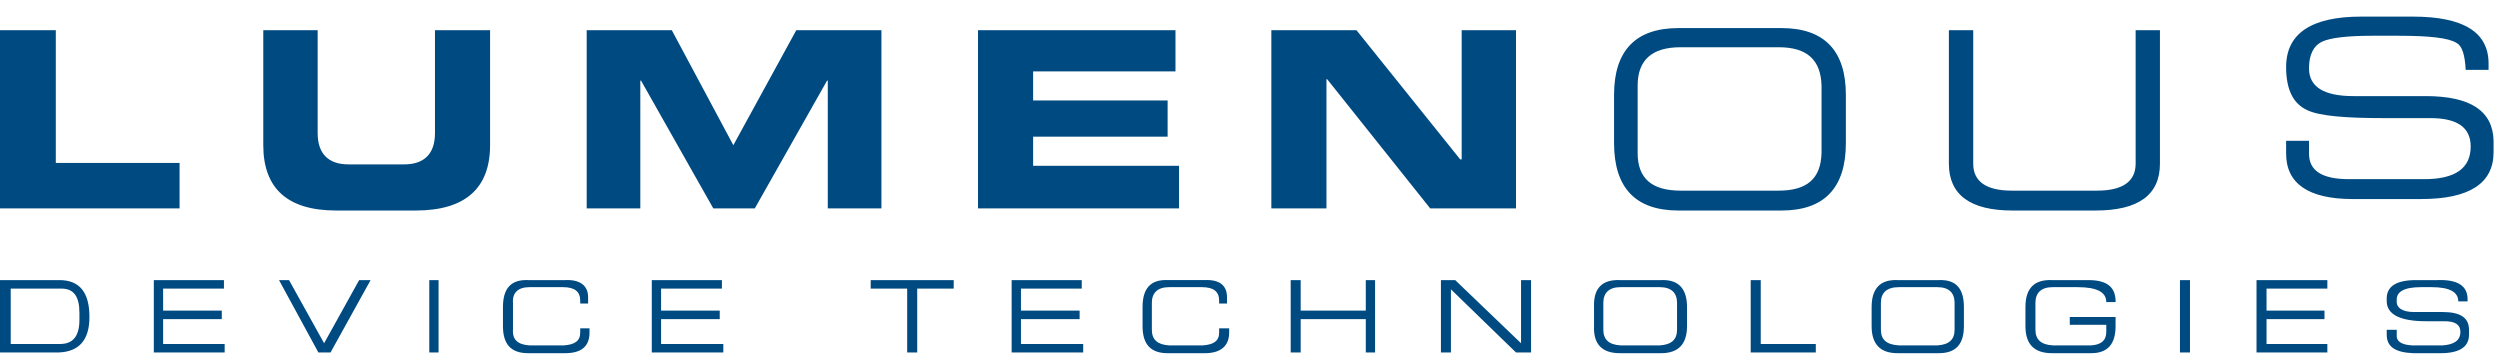 <?xml version="1.0" encoding="UTF-8" standalone="no"?>
<svg width="125px" height="18px" viewBox="0 0 125 18" version="1.1" xmlns="http://www.w3.org/2000/svg" xmlns:xlink="http://www.w3.org/1999/xlink">
    <!-- Generator: Sketch 3.7 (28169) - http://www.bohemiancoding.com/sketch -->
    <title>Fill 3</title>
    <desc>Created with Sketch.</desc>
    <defs></defs>
    <g id="Page-1" stroke="none" stroke-width="1" fill="none" fill-rule="evenodd">
        <path d="M115.45,3.421 C115.45,2.746 115.664,2.285 116.13,2.072 C116.523,1.894 117.347,1.788 118.597,1.788 L119.921,1.788 C121.459,1.788 122.425,1.894 122.82,2.143 C123.105,2.285 123.247,2.746 123.284,3.492 L124.428,3.492 L124.428,3.172 C124.428,1.611 123.176,0.83 120.637,0.83 L118.06,0.83 C115.557,0.83 114.306,1.682 114.306,3.35 C114.306,4.485 114.662,5.196 115.379,5.515 C115.986,5.799 117.273,5.906 119.205,5.906 L121.531,5.906 C122.853,5.906 123.534,6.367 123.534,7.325 C123.534,8.426 122.747,8.958 121.21,8.958 L117.452,8.958 C116.092,8.958 115.45,8.532 115.45,7.68 L115.45,7.041 L114.306,7.041 L114.306,7.68 C114.306,9.171 115.413,9.952 117.632,9.952 L121.065,9.952 C123.463,9.952 124.679,9.171 124.679,7.609 L124.679,7.041 C124.643,5.55 123.534,4.805 121.281,4.805 L117.667,4.805 C116.201,4.805 115.45,4.344 115.45,3.421 Z M58.381,5.024 L51.656,5.024 L51.656,3.57 L58.774,3.57 L58.774,1.51 L48.9,1.51 L48.9,10.419 L58.952,10.419 L58.952,8.289 L51.656,8.289 L51.656,6.834 L58.381,6.834 L58.381,5.024 Z M66.323,3.959 L66.357,3.959 L71.51,10.419 L75.8,10.419 L75.8,1.51 L73.084,1.51 L73.084,7.97 L73.011,7.97 L67.824,1.51 L63.567,1.51 L63.567,10.419 L66.323,10.419 L66.323,3.959 Z M84.029,2.362 L88.93,2.362 C90.362,2.362 91.04,3.001 91.077,4.279 L91.077,7.651 C91.04,8.928 90.362,9.532 88.93,9.532 L84.029,9.532 C82.599,9.532 81.882,8.928 81.882,7.651 L81.882,4.279 C81.882,3.001 82.599,2.362 84.029,2.362 Z M89.074,1.404 L83.922,1.404 C81.775,1.404 80.703,2.539 80.703,4.74 L80.703,7.154 C80.703,9.389 81.775,10.526 83.922,10.526 L89.074,10.526 C91.219,10.526 92.293,9.389 92.293,7.154 L92.293,4.74 C92.293,2.539 91.219,1.404 89.074,1.404 Z M107.997,1.51 L106.782,1.51 L106.782,8.183 C106.782,9.071 106.137,9.532 104.85,9.532 L100.593,9.532 C99.304,9.532 98.661,9.071 98.661,8.183 L98.661,1.51 L97.444,1.51 L97.444,8.183 C97.444,9.745 98.517,10.526 100.627,10.526 L104.778,10.526 C106.923,10.526 107.997,9.745 107.997,8.183 L107.997,1.51 Z M2.79,1.51 L0,1.51 L0,10.419 L8.979,10.419 L8.979,8.147 L2.79,8.147 L2.79,1.51 Z M21.749,1.51 L21.749,6.657 C21.749,7.686 21.213,8.219 20.211,8.219 L17.421,8.219 C16.42,8.219 15.883,7.686 15.883,6.657 L15.883,1.51 L13.164,1.51 L13.164,7.26 C13.164,9.425 14.38,10.526 16.813,10.526 L20.784,10.526 C23.252,10.526 24.504,9.425 24.504,7.26 L24.504,1.51 L21.749,1.51 Z M32.016,4.031 L32.052,4.031 L35.665,10.419 L37.74,10.419 L41.353,4.031 L41.389,4.031 L41.389,10.419 L44.071,10.419 L44.071,1.51 L39.814,1.51 L36.667,7.26 L33.59,1.51 L29.334,1.51 L29.334,10.419 L32.016,10.419 L32.016,4.031 Z M105.779,15.104 L105.779,14.998 C105.743,14.324 105.314,14.005 104.42,14.005 L102.595,14.005 C101.7,13.969 101.272,14.43 101.272,15.352 L101.272,16.311 C101.272,17.199 101.7,17.659 102.595,17.659 L104.564,17.659 C105.385,17.659 105.779,17.199 105.779,16.311 L105.779,15.849 L103.489,15.849 L103.489,16.24 L105.314,16.24 L105.314,16.595 C105.314,17.021 105.063,17.234 104.564,17.269 L102.63,17.269 C102.058,17.234 101.772,16.985 101.772,16.488 L101.772,15.14 C101.772,14.643 102.058,14.358 102.63,14.358 L103.883,14.358 C104.85,14.358 105.314,14.607 105.314,15.104 L105.779,15.104 Z M94.941,14.358 L96.873,14.358 C97.444,14.358 97.729,14.643 97.729,15.14 L97.729,16.488 C97.729,16.985 97.444,17.234 96.873,17.269 L94.941,17.269 C94.333,17.234 94.045,16.985 94.045,16.488 L94.045,15.14 C94.045,14.643 94.333,14.358 94.941,14.358 Z M98.195,15.352 C98.195,14.43 97.803,13.969 96.944,14.005 L94.87,14.005 C94.008,13.969 93.581,14.43 93.581,15.352 L93.581,16.311 C93.581,17.199 94.008,17.659 94.87,17.659 L96.944,17.659 C97.803,17.659 98.195,17.199 98.195,16.311 L98.195,15.352 Z M108.998,17.623 L109.499,17.623 L109.499,14.005 L108.998,14.005 L108.998,17.623 Z M82.992,14.358 C83.564,14.358 83.852,14.643 83.852,15.14 L83.852,16.488 C83.852,16.985 83.564,17.234 82.992,17.269 L81.024,17.269 C80.452,17.234 80.167,16.985 80.167,16.488 L80.167,15.14 C80.167,14.643 80.452,14.358 81.024,14.358 L82.992,14.358 Z M83.062,14.005 L80.989,14.005 C80.095,13.969 79.665,14.43 79.702,15.352 L79.702,16.311 C79.665,17.199 80.095,17.659 80.989,17.659 L83.062,17.659 C83.922,17.659 84.351,17.199 84.351,16.311 L84.351,15.352 C84.351,14.43 83.922,13.969 83.062,14.005 Z M90.79,17.199 L88.037,17.199 L88.037,14.005 L87.535,14.005 L87.535,17.623 L90.79,17.623 L90.79,17.199 Z M76.553,14.005 L76.052,14.005 L76.052,17.162 L72.76,14.005 L72.046,14.005 L72.046,17.623 L72.546,17.623 L72.546,14.465 L75.8,17.623 L76.553,17.623 L76.553,14.005 Z M68.754,14.005 L68.289,14.005 L68.289,15.53 L65.034,15.53 L65.034,14.005 L64.534,14.005 L64.534,17.623 L65.034,17.623 L65.034,15.956 L68.289,15.956 L68.289,17.623 L68.754,17.623 L68.754,14.005 Z M61.35,15.176 L61.35,14.856 C61.35,14.288 60.992,13.969 60.241,14.004 L58.381,14.004 C57.521,13.969 57.128,14.43 57.128,15.353 L57.128,16.311 C57.128,17.199 57.521,17.66 58.381,17.66 L60.241,17.66 C61.027,17.66 61.458,17.304 61.458,16.63 L61.458,16.418 L60.957,16.418 L60.957,16.63 C60.957,17.056 60.669,17.235 60.134,17.269 L58.452,17.269 C57.88,17.235 57.593,16.986 57.593,16.489 L57.593,15.14 C57.593,14.643 57.88,14.358 58.452,14.358 L60.097,14.358 C60.669,14.358 60.957,14.572 60.957,15.033 L60.957,15.176 L61.35,15.176 Z M54.087,14.43 L54.087,14.005 L50.582,14.005 L50.582,17.623 L54.16,17.623 L54.16,17.199 L51.048,17.199 L51.048,15.956 L53.981,15.956 L53.981,15.53 L51.048,15.53 L51.048,14.43 L54.087,14.43 Z M122.914,15.069 L123.379,15.069 L123.379,14.962 C123.379,14.288 122.878,13.969 121.876,14.005 L120.803,14.005 C119.802,14.005 119.3,14.324 119.336,14.998 C119.3,15.708 119.98,16.062 121.304,16.062 L122.233,16.062 C122.771,16.062 123.02,16.24 123.02,16.595 C123.02,17.021 122.699,17.235 122.127,17.269 L120.589,17.269 C120.053,17.235 119.802,17.056 119.837,16.736 L119.837,16.489 L119.336,16.489 L119.336,16.736 C119.336,17.34 119.765,17.623 120.661,17.66 L122.019,17.66 C122.985,17.66 123.45,17.34 123.45,16.736 L123.45,16.489 C123.45,15.885 123.02,15.601 122.127,15.601 L120.695,15.601 C120.125,15.601 119.802,15.389 119.837,15.033 C119.802,14.572 120.231,14.358 121.052,14.358 L121.59,14.358 C122.485,14.358 122.914,14.607 122.914,15.069 Z M113.327,14.43 L116.368,14.43 L116.368,14.005 L112.826,14.005 L112.826,17.623 L116.368,17.623 L116.368,17.199 L113.327,17.199 L113.327,15.956 L116.224,15.956 L116.224,15.53 L113.327,15.53 L113.327,14.43 Z M47.685,14.43 L47.685,14.005 L43.535,14.005 L43.535,14.43 L45.359,14.43 L45.359,17.623 L45.86,17.623 L45.86,14.43 L47.685,14.43 Z M36.095,14.43 L36.095,14.005 L32.589,14.005 L32.589,17.623 L36.166,17.623 L36.166,17.199 L33.054,17.199 L33.054,15.956 L35.987,15.956 L35.987,15.53 L33.054,15.53 L33.054,14.43 L36.095,14.43 Z M28.153,14.358 C28.725,14.358 29.011,14.572 29.011,15.033 L29.011,15.176 L29.405,15.176 L29.405,14.856 C29.405,14.288 29.011,13.969 28.26,14.005 L26.4,14.005 C25.541,13.969 25.148,14.43 25.148,15.352 L25.148,16.311 C25.148,17.199 25.541,17.659 26.4,17.659 L28.26,17.659 C29.083,17.659 29.476,17.304 29.476,16.63 L29.476,16.418 L29.011,16.418 L29.011,16.63 C29.011,17.056 28.725,17.234 28.189,17.269 L26.472,17.269 C25.899,17.234 25.614,16.985 25.649,16.488 L25.649,15.14 C25.614,14.643 25.899,14.358 26.472,14.358 L28.153,14.358 Z M18.53,14.005 L17.958,14.005 L16.205,17.162 L14.452,14.005 L13.951,14.005 L15.919,17.623 L16.527,17.623 L18.53,14.005 Z M21.928,14.005 L21.464,14.005 L21.464,17.623 L21.928,17.623 L21.928,14.005 Z M11.197,14.43 L11.197,14.005 L7.691,14.005 L7.691,17.623 L11.233,17.623 L11.233,17.199 L8.156,17.199 L8.156,15.956 L11.089,15.956 L11.089,15.53 L8.156,15.53 L8.156,14.43 L11.197,14.43 Z M3.971,15.991 C3.971,16.808 3.649,17.199 3.005,17.199 L0.536,17.199 L0.536,14.43 L3.076,14.43 C3.684,14.43 3.971,14.821 3.971,15.637 L3.971,15.991 Z M2.934,17.623 C3.935,17.588 4.472,17.021 4.472,15.849 C4.472,14.607 3.971,14.005 2.969,14.005 L0,14.005 L0,17.623 L2.934,17.623 Z" id="Fill-3" fill="#004A82"></path>
    </g>
</svg>